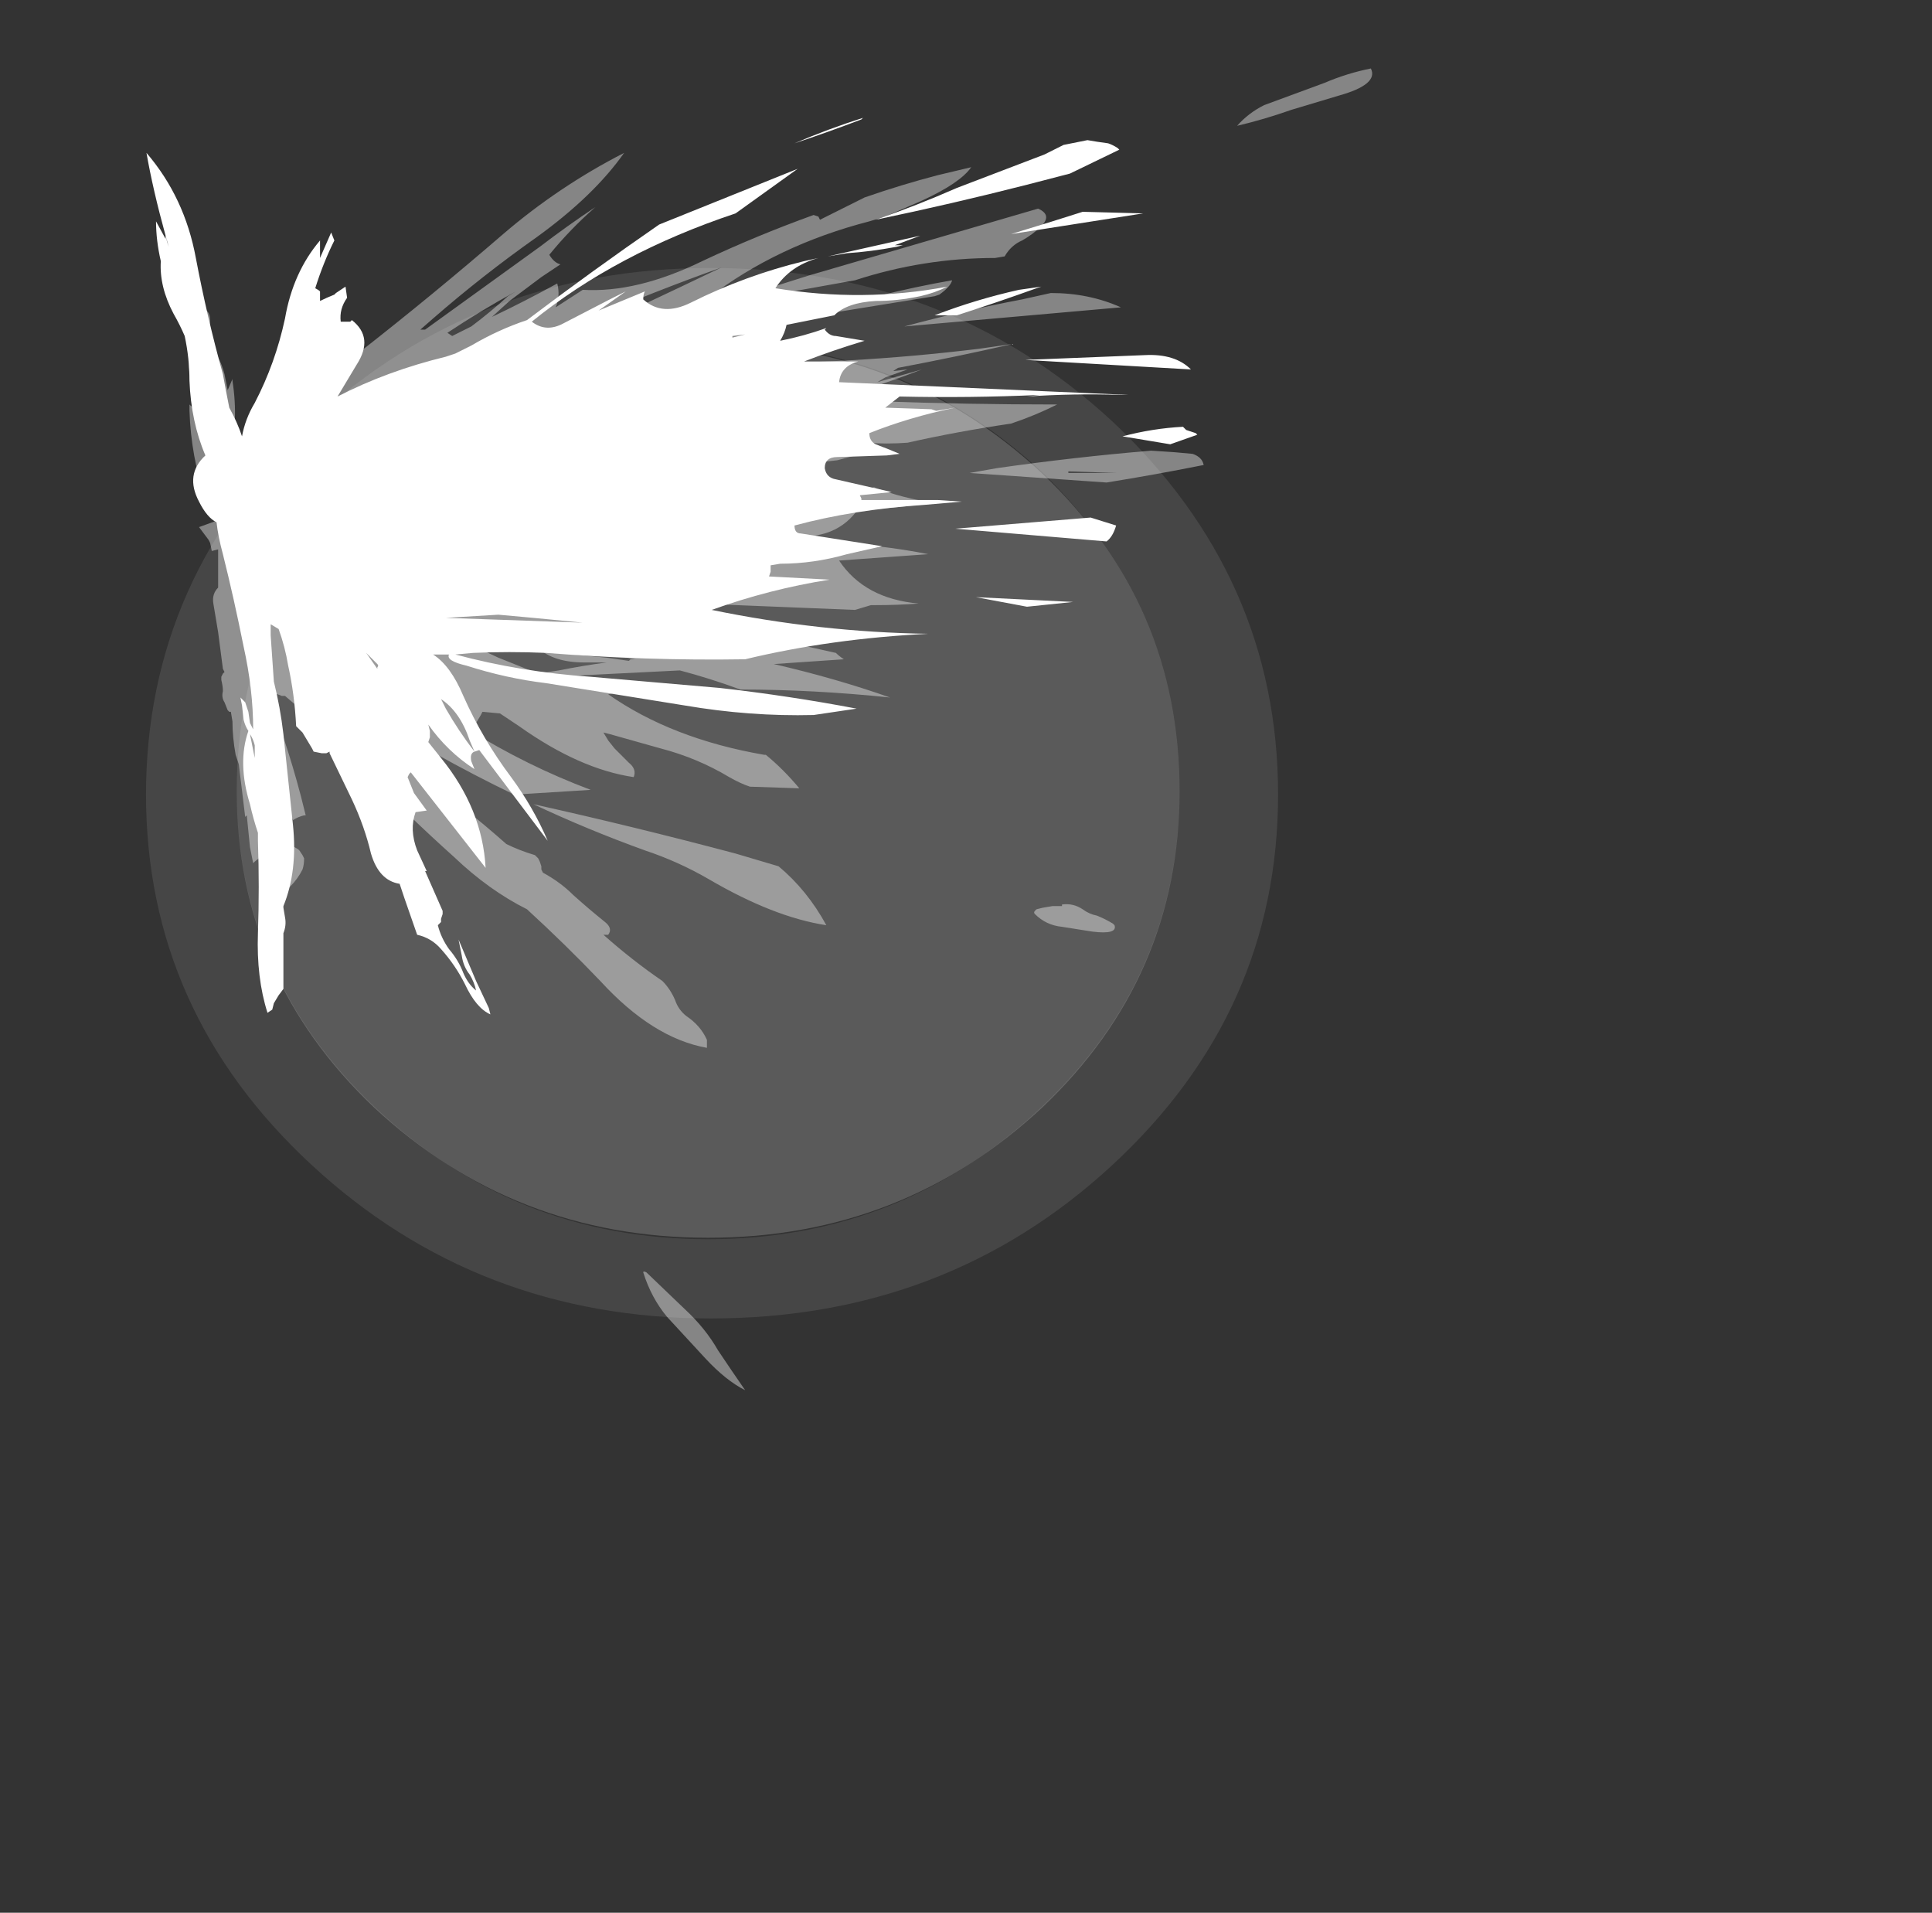 <?xml version="1.0" encoding="UTF-8" standalone="no"?>
<svg xmlns:ffdec="https://www.free-decompiler.com/flash" xmlns:xlink="http://www.w3.org/1999/xlink" ffdec:objectType="frame" height="420.4px" width="424.7px" xmlns="http://www.w3.org/2000/svg">
  <rect width="100%" height="100%" fill="#333333" stroke="none"/>
  <g transform="matrix(1.0, 0.0, 0.0, 1.0, 108.5, 130.9)">
    <use ffdec:characterId="1028" height="143.85" transform="matrix(1.627, 0.0, 0.0, 1.605, -76.4, -72.0)" width="152.95" xlink:href="#sprite0"/>
    <use ffdec:characterId="1031" height="41.5" transform="matrix(7.0, 0.0, 0.0, 7.0, -76.3, -115.85)" width="38.5" xlink:href="#shape2"/>
  </g>
  <defs>
    <g id="sprite0" transform="matrix(1.0, 0.0, 0.0, 1.0, 0.0, 0.0)">
      <use ffdec:characterId="1025" height="20.55" transform="matrix(7.0, 0.0, 0.0, 7.0, 0.0, 0.0)" width="21.85" xlink:href="#shape0"/>
      <use ffdec:characterId="1027" height="122.5" transform="matrix(1.0, 0.0, 0.0, 1.0, 12.25, 10.3)" width="127.4" xlink:href="#sprite1"/>
    </g>
    <g id="shape0" transform="matrix(1.0, 0.0, 0.0, 1.0, 0.0, 0.0)">
      <path d="M19.95 10.2 Q19.95 6.6 17.3 4.0 14.6 1.45 10.85 1.45 7.1 1.45 4.4 4.0 1.75 6.6 1.75 10.2 1.75 13.85 4.4 16.4 7.1 19.0 10.85 19.0 14.6 19.0 17.3 16.4 19.95 13.85 19.95 10.2 M21.85 10.3 Q21.85 14.55 18.65 17.55 15.45 20.55 10.9 20.55 6.4 20.55 3.2 17.55 0.0 14.55 0.0 10.3 0.0 6.05 3.2 3.0 6.4 0.0 10.9 0.0 15.45 0.0 18.65 3.0 21.85 6.05 21.85 10.3" fill="#ffffff" fill-opacity="0.094" fill-rule="evenodd" stroke="none"/>
    </g>
    <g id="sprite1" transform="matrix(1.0, 0.0, 0.0, 1.0, 63.7, 61.25)">
      <use ffdec:characterId="1026" height="17.5" transform="matrix(7.0, 0.0, 0.0, 7.0, -63.7, -61.25)" width="18.2" xlink:href="#shape1"/>
    </g>
    <g id="shape1" transform="matrix(1.0, 0.0, 0.0, 1.0, 9.1, 8.75)">
      <path d="M6.45 -6.2 Q9.1 -3.65 9.1 0.0 9.1 3.65 6.45 6.2 3.75 8.75 0.0 8.75 -3.75 8.75 -6.45 6.2 -9.1 3.65 -9.1 0.0 -9.1 -3.65 -6.45 -6.2 -3.75 -8.75 0.0 -8.75 3.75 -8.75 6.45 -6.2" fill="#ffffff" fill-opacity="0.192" fill-rule="evenodd" stroke="none"/>
    </g>
    <g id="shape2" transform="matrix(1.0, 0.0, 0.0, 1.0, 10.9, 16.55)">
      <path d="M18.95 -14.25 L19.3 -14.2 Q19.45 -14.15 19.6 -14.05 L19.65 -14.0 18.1 -13.25 16.75 -12.9 Q14.4 -12.3 12.0 -11.8 13.3 -12.25 14.55 -12.8 L17.3 -13.85 Q17.6 -14.0 17.9 -14.15 L18.65 -14.3 18.95 -14.25 M11.1 -10.75 L10.5 -10.65 13.4 -11.3 12.6 -11.0 12.85 -11.0 12.65 -10.95 Q11.85 -10.8 11.1 -10.75 M9.3 -13.3 L9.55 -13.4 7.6 -12.0 Q3.85 -10.75 1.2 -8.6 1.65 -8.25 2.2 -8.55 L3.65 -9.3 4.15 -9.55 3.3 -8.95 4.75 -9.55 Q4.7 -9.45 4.7 -9.3 5.3 -8.75 6.2 -9.2 7.9 -10.05 9.75 -10.5 L10.2 -10.6 Q9.3 -10.35 8.85 -9.65 11.6 -9.2 14.25 -9.7 13.85 -9.5 13.4 -9.4 12.7 -9.25 12.0 -9.25 11.1 -9.2 10.7 -8.8 L9.2 -8.5 Q9.15 -8.25 9.0 -8.0 9.75 -8.15 10.45 -8.4 L10.4 -8.35 Q10.55 -8.15 10.75 -8.15 L11.65 -8.0 Q10.65 -7.7 9.75 -7.35 L11.45 -7.35 Q10.9 -7.2 10.85 -6.7 L19.95 -6.3 19.75 -6.3 Q18.2 -6.35 16.75 -6.25 L17.15 -6.3 Q14.95 -6.2 12.75 -6.25 L12.3 -5.9 13.75 -5.85 13.9 -5.8 14.5 -5.9 Q13.05 -5.6 11.8 -5.1 11.8 -4.85 12.0 -4.75 12.4 -4.6 12.75 -4.45 L12.35 -4.4 10.8 -4.35 Q10.4 -4.35 10.4 -4.0 10.45 -3.7 10.75 -3.65 L12.5 -3.25 11.5 -3.15 11.55 -3.05 11.55 -3.0 Q12.75 -3.0 13.95 -3.0 L14.7 -2.95 13.55 -2.85 Q11.3 -2.7 9.45 -2.2 9.45 -1.95 9.65 -1.95 L12.2 -1.55 11.1 -1.3 Q10.05 -1.0 9.0 -1.0 L8.7 -0.95 8.7 -0.75 8.65 -0.6 10.55 -0.5 Q8.65 -0.2 6.85 0.45 10.25 1.15 13.65 1.2 10.6 1.35 7.9 2.0 4.8 2.05 1.65 1.8 0.5 1.75 -0.65 1.8 L-1.2 1.85 Q0.85 2.4 3.05 2.55 L7.1 2.9 Q9.3 3.15 11.4 3.55 L10.05 3.75 Q8.05 3.8 6.0 3.45 L1.65 2.75 Q0.4 2.6 -0.85 2.2 -1.5 2.05 -1.4 1.85 L-1.9 1.85 Q-1.35 2.2 -0.95 3.15 -0.35 4.5 0.55 5.7 1.25 6.65 1.7 7.7 L-0.45 4.85 -0.6 4.9 -0.75 4.55 Q-1.05 3.65 -1.65 3.25 L-1.5 3.55 Q-1.1 4.25 -0.6 4.9 -0.75 4.95 -0.7 5.2 L-0.6 5.45 Q-1.45 4.9 -2.05 4.05 L-2.0 4.25 -2.0 4.45 -2.05 4.6 -1.65 5.1 Q-0.35 6.7 -0.25 8.55 L-2.6 5.55 -2.65 5.6 -2.7 5.7 -2.5 6.2 -2.1 6.75 -2.45 6.8 Q-2.65 7.35 -2.4 8.0 L-2.1 8.65 -2.15 8.65 -1.6 9.9 -1.6 10.0 -1.65 10.15 -1.65 10.25 -1.75 10.35 Q-1.65 10.75 -1.4 11.1 -1.1 11.45 -0.95 11.85 -0.8 12.2 -0.55 12.4 -0.6 12.15 -0.75 11.9 -0.95 11.65 -1.0 11.3 L-1.1 10.8 -0.55 12.1 -0.15 12.95 -0.1 13.15 Q-0.55 12.95 -0.9 12.2 -1.2 11.6 -1.65 11.1 -1.95 10.75 -2.4 10.65 L-2.8 9.5 -2.95 9.05 Q-3.6 8.95 -3.85 8.1 -4.05 7.25 -4.45 6.4 L-5.15 4.95 -5.15 4.9 -5.25 4.95 -5.4 4.95 -5.65 4.9 -5.7 4.8 -6.0 4.3 -6.2 4.1 Q-6.25 3.1 -6.45 2.2 -6.55 1.6 -6.75 1.05 L-7.0 0.9 -7.0 1.25 -6.9 2.7 Q-6.7 3.5 -6.6 4.35 L-6.3 7.2 Q-6.15 8.65 -6.6 9.75 L-6.6 9.8 -6.55 10.1 Q-6.5 10.35 -6.6 10.6 L-6.6 12.35 -6.75 12.55 -6.9 12.8 -6.95 13.0 -7.1 13.1 Q-7.45 12.0 -7.4 10.6 -7.35 9.15 -7.4 7.7 L-7.4 7.45 Q-7.55 7.0 -7.65 6.55 -8.05 5.25 -7.7 4.25 -7.8 4.1 -7.85 3.9 L-7.9 3.45 -7.95 3.2 -7.8 3.35 Q-7.75 3.5 -7.7 3.65 L-7.65 4.0 -7.55 4.2 Q-7.55 2.95 -7.85 1.6 -8.15 0.1 -8.5 -1.3 -8.65 -1.85 -8.7 -2.3 -9.0 -2.45 -9.25 -2.95 -9.7 -3.8 -9.05 -4.4 -9.5 -5.45 -9.55 -6.75 -9.55 -7.45 -9.7 -8.15 -9.85 -8.5 -10.05 -8.85 -10.5 -9.7 -10.45 -10.5 -10.6 -11.15 -10.6 -11.75 L-10.3 -11.2 -10.3 -11.3 -10.25 -11.1 -10.2 -10.95 -10.3 -11.3 Q-10.7 -12.75 -10.9 -13.9 -9.7 -12.5 -9.35 -10.6 -9.0 -8.75 -8.5 -6.95 -8.4 -6.4 -8.3 -5.9 -8.05 -5.45 -7.9 -5.0 -7.8 -5.55 -7.5 -6.05 -6.85 -7.3 -6.55 -8.7 -6.3 -10.15 -5.45 -11.15 L-5.45 -10.6 -5.1 -11.4 -5.0 -11.15 Q-5.35 -10.45 -5.6 -9.65 -5.5 -9.6 -5.45 -9.55 L-5.45 -9.25 Q-5.25 -9.35 -5.0 -9.45 L-4.95 -9.5 -4.65 -9.7 -4.6 -9.35 Q-4.85 -9.0 -4.8 -8.6 L-4.5 -8.6 -4.45 -8.65 Q-3.75 -8.1 -4.3 -7.25 L-4.9 -6.25 Q-3.35 -7.05 -1.5 -7.5 L-1.2 -7.6 -0.7 -7.85 Q0.15 -8.35 1.05 -8.65 3.1 -10.2 5.2 -11.65 L9.3 -13.3 M11.55 -14.95 Q10.5 -14.55 9.45 -14.2 10.5 -14.65 11.6 -15.0 L11.55 -14.95 M7.5 -8.1 L7.9 -8.2 7.5 -8.15 7.5 -8.1 M21.9 -7.1 L17.55 -7.35 16.7 -7.4 20.45 -7.55 Q21.4 -7.6 21.9 -7.1 M17.55 -11.75 L18.5 -12.05 20.4 -12.0 16.25 -11.35 17.55 -11.75 M14.55 -8.8 L13.85 -8.8 Q15.15 -9.3 16.5 -9.6 L17.2 -9.7 17.05 -9.65 Q15.8 -9.2 14.55 -8.8 M21.25 -4.75 L19.75 -5.0 Q20.7 -5.25 21.65 -5.3 L21.75 -5.2 22.05 -5.1 22.1 -5.05 21.25 -4.75 M19.55 -2.2 Q19.45 -1.85 19.25 -1.7 L14.5 -2.1 18.75 -2.45 19.55 -2.2 M16.75 0.35 L15.15 0.05 18.2 0.2 16.75 0.35 M0.15 0.6 L-1.5 0.7 2.8 0.85 1.25 0.7 0.15 0.6 M-6.75 -4.7 L-6.75 -4.7 M-3.75 2.05 L-4.0 1.8 -3.65 2.3 -3.65 2.25 Q-3.6 2.2 -3.65 2.15 L-3.75 2.05 M-7.5 4.8 L-7.5 4.7 Q-7.55 4.5 -7.65 4.35 L-7.5 5.1 -7.5 4.8" fill="#ffffff" fill-rule="evenodd" stroke="none"/>
      <path d="M10.25 -11.8 L11.65 -12.5 Q12.8 -12.9 13.95 -13.2 L15.0 -13.45 Q14.65 -12.95 13.45 -12.4 L12.3 -11.9 11.8 -11.75 Q8.9 -11.0 6.75 -9.35 L5.9 -9.0 5.1 -8.6 6.25 -8.95 5.8 -8.55 Q6.35 -8.35 7.0 -8.3 L4.75 -7.5 5.1 -7.45 7.1 -8.05 7.9 -8.3 Q8.4 -8.4 8.9 -8.55 10.45 -9.0 12.05 -9.4 13.25 -9.7 14.4 -9.9 14.35 -9.7 14.0 -9.45 L13.85 -9.4 10.15 -8.8 Q8.25 -8.45 7.15 -7.45 L7.2 -7.3 Q11.15 -7.25 15.25 -7.75 L16.3 -7.9 Q14.55 -7.5 12.7 -7.15 L12.55 -7.05 13.0 -7.1 12.3 -6.85 12.05 -6.7 13.45 -7.1 Q12.55 -6.75 11.6 -6.45 L12.7 -6.55 12.1 -6.1 Q14.85 -6.0 17.7 -6.0 17.0 -5.65 16.25 -5.4 14.55 -5.15 13.0 -4.8 12.35 -4.75 11.7 -4.8 L10.4 -4.75 12.1 -4.6 10.8 -4.25 5.25 -3.6 5.45 -3.35 5.55 -3.35 7.95 -3.8 Q8.8 -3.9 9.45 -3.8 L6.6 -3.3 10.3 -3.15 11.95 -3.4 Q12.85 -3.05 13.9 -2.9 L11.4 -2.65 Q10.65 -1.65 9.05 -1.9 L7.35 -2.1 5.55 -1.8 Q5.9 -1.55 6.95 -1.5 L7.1 -1.55 Q10.65 -1.9 13.65 -1.3 L10.85 -1.1 Q11.65 0.1 13.35 0.25 12.7 0.3 12.0 0.3 L11.85 0.3 11.35 0.45 6.4 0.25 Q6.4 0.4 6.45 0.4 7.45 0.8 8.45 1.15 L8.4 1.25 9.85 1.6 10.75 1.8 Q10.85 1.9 11.0 2.0 L8.8 2.15 Q10.75 2.6 12.45 3.2 10.05 2.95 7.75 2.95 6.8 2.6 5.85 2.35 L2.85 2.5 1.75 2.6 1.85 2.65 Q2.95 2.75 3.85 3.05 L3.6 3.1 Q5.6 4.5 8.5 5.0 L8.55 5.0 Q9.1 5.45 9.6 6.05 L9.55 6.05 8.05 6.0 Q7.75 5.9 7.4 5.7 6.4 5.1 5.25 4.8 L3.65 4.35 3.45 4.3 3.6 4.55 3.8 4.8 4.25 5.25 Q4.5 5.45 4.4 5.7 2.7 5.45 0.8 4.1 L0.2 3.7 -0.35 3.65 -0.4 3.75 -0.55 4.0 -0.75 4.2 -0.8 4.2 Q1.05 5.35 3.05 6.1 L0.65 6.25 Q-0.6 5.65 -1.85 4.95 -2.9 4.3 -3.9 3.55 -4.3 3.4 -4.7 3.15 -4.9 3.05 -5.15 3.0 -4.95 3.4 -4.65 3.8 -3.55 4.75 -2.35 5.6 -0.9 6.65 0.4 7.8 0.8 8.0 1.3 8.15 L1.4 8.25 1.45 8.35 1.5 8.5 1.5 8.6 1.55 8.7 Q2.1 9.0 2.5 9.4 3.0 9.85 3.5 10.25 3.75 10.45 3.6 10.65 L3.45 10.65 Q4.35 11.45 5.3 12.1 5.55 12.35 5.7 12.7 5.8 13.0 6.05 13.2 6.5 13.5 6.7 13.95 6.7 14.05 6.7 14.2 5.0 13.9 3.35 12.1 2.25 10.95 1.05 9.85 -0.15 9.25 -1.25 8.2 -2.7 6.9 -4.0 5.55 -5.3 4.2 -6.55 3.15 L-6.65 3.15 Q-6.9 3.05 -7.2 2.95 L-6.6 4.45 Q-6.3 5.35 -6.05 6.3 L-5.9 6.9 -5.95 6.9 Q-6.15 6.95 -6.3 7.05 L-6.4 6.8 -6.4 7.15 -6.45 7.3 Q-6.6 7.3 -6.6 7.05 -6.55 6.8 -6.65 6.55 -6.75 6.35 -6.75 6.15 L-6.75 5.8 -6.85 5.65 -6.95 5.55 Q-6.85 6.1 -6.9 6.65 L-6.95 6.65 Q-6.75 6.95 -6.6 7.25 L-6.7 7.35 Q-6.9 7.55 -6.95 7.8 L-7.0 8.05 Q-7.35 8.2 -7.55 8.4 L-7.65 7.9 -7.75 6.9 -7.8 6.95 Q-7.9 6.15 -8.0 5.3 L-8.1 5.0 Q-8.2 4.45 -8.2 3.95 L-8.25 3.65 -8.3 3.65 -8.35 3.6 -8.45 3.35 Q-8.55 3.2 -8.5 3.0 -8.5 2.85 -8.55 2.65 L-8.55 2.55 -8.5 2.45 -8.45 2.4 -8.5 2.3 -8.65 1.15 -8.8 0.25 Q-8.85 -0.05 -8.65 -0.25 L-8.65 -1.45 -8.85 -1.4 -8.9 -1.65 -8.95 -1.75 -9.25 -2.15 -8.7 -2.35 -8.7 -2.45 Q-8.7 -3.05 -8.75 -3.65 -8.9 -3.3 -9.05 -3.05 -9.5 -4.35 -9.55 -5.8 L-9.55 -6.0 -9.5 -5.95 Q-9.35 -5.9 -9.25 -5.85 -9.45 -6.4 -9.55 -7.0 -9.65 -7.7 -9.1 -7.9 L-9.0 -7.95 Q-8.6 -7.55 -8.45 -6.95 L-8.35 -6.45 -8.2 -6.8 -8.2 -6.75 Q-8.0 -5.45 -8.3 -4.4 L-4.2 -7.65 Q-1.9 -9.45 0.3 -11.35 2.05 -12.85 4.1 -13.9 3.15 -12.55 1.35 -11.25 -0.35 -10.05 -1.9 -8.7 L-2.3 -8.35 -2.15 -8.35 1.45 -10.95 Q2.3 -11.6 3.2 -12.2 2.4 -11.5 1.75 -10.7 1.9 -10.45 2.1 -10.4 L1.5 -10.0 0.5 -9.25 -0.05 -8.75 Q1.0 -9.25 2.0 -9.8 2.1 -9.4 1.95 -9.05 L2.8 -9.6 Q4.5 -9.5 6.55 -10.5 8.25 -11.3 10.05 -11.95 L10.2 -11.9 10.25 -11.8 M9.9 -10.05 L17.1 -12.15 Q17.55 -11.95 17.2 -11.6 16.95 -11.35 16.6 -11.15 16.25 -11.0 16.05 -10.65 L15.75 -10.6 Q13.5 -10.6 11.35 -9.9 L8.0 -9.3 Q8.45 -9.55 8.95 -9.75 L9.9 -10.05 M2.15 -7.95 Q4.65 -9.1 7.15 -10.3 5.05 -9.55 2.95 -8.65 1.7 -8.1 0.5 -7.5 L-0.6 -6.8 0.35 -7.1 2.15 -7.95 M0.7 -9.55 Q-0.4 -8.95 -1.45 -8.25 L-1.3 -8.15 -0.7 -8.45 Q-0.1 -8.9 0.45 -9.4 L0.7 -9.55 M2.7 -3.85 L-0.3 -3.35 1.7 -3.6 2.7 -3.85 M2.55 -6.6 L3.95 -7.1 3.1 -6.9 Q2.6 -6.7 2.1 -6.5 L2.55 -6.6 M1.1 -6.15 L1.4 -6.3 1.25 -6.25 Q1.05 -6.15 1.0 -6.1 L1.1 -6.15 M2.55 -3.0 L2.65 -3.25 0.75 -3.0 0.35 -2.9 Q1.45 -2.9 2.55 -2.9 L2.55 -3.0 M2.25 -2.65 L2.0 -2.65 0.4 -2.6 1.1 -2.55 1.25 -2.55 2.0 -2.6 2.25 -2.65 M0.75 -1.5 Q0.15 -1.35 -0.45 -1.25 L-1.85 -1.15 -2.15 -1.1 -2.3 -1.05 -1.35 -0.9 -0.9 -1.05 Q-0.25 -1.25 0.45 -1.3 L1.15 -1.45 0.75 -1.5 M9.45 -6.6 L9.2 -6.55 9.4 -6.55 9.45 -6.6 M5.85 -4.3 L5.15 -4.15 6.5 -4.4 5.85 -4.3 M19.7 -9.05 L12.9 -8.45 Q14.75 -8.95 16.6 -9.3 L17.5 -9.5 Q18.7 -9.5 19.7 -9.05 M15.8 -4.0 Q18.25 -4.35 20.65 -4.55 L21.4 -4.5 21.95 -4.45 Q22.25 -4.35 22.3 -4.1 20.8 -3.8 19.25 -3.55 L14.95 -3.85 15.8 -4.0 M21.15 -4.0 L21.15 -4.0 M19.55 -3.85 L18.05 -3.9 18.05 -3.85 Q18.75 -3.85 19.5 -3.85 L19.55 -3.85 M26.55 -15.7 L25.05 -15.25 Q24.2 -14.95 23.35 -14.75 23.7 -15.15 24.2 -15.4 L26.1 -16.1 Q26.8 -16.4 27.55 -16.55 27.8 -16.05 26.55 -15.7 M17.0 9.9 L17.05 9.85 17.25 9.8 17.55 9.75 17.85 9.75 17.85 9.7 Q18.2 9.65 18.5 9.85 18.7 10.0 18.95 10.05 19.2 10.15 19.45 10.3 L19.5 10.35 Q19.6 10.65 18.8 10.55 L17.85 10.4 Q17.35 10.35 17.0 10.0 16.95 9.95 17.0 9.9 M7.55 1.05 L7.6 1.0 7.1 1.0 7.4 1.1 7.55 1.05 M4.25 2.05 L4.3 2.0 4.45 2.0 3.7 1.85 2.6 1.6 Q0.95 1.7 -0.6 1.6 L0.15 1.95 1.4 2.45 2.05 2.35 Q2.8 2.2 3.55 2.1 3.2 2.1 2.85 2.1 1.9 2.1 1.4 1.65 L1.45 1.65 Q1.95 1.8 2.5 1.85 L3.55 1.95 4.25 2.05 M4.45 0.4 L2.7 0.35 3.45 0.45 4.45 0.4 M7.6 8.1 L8.95 8.5 Q9.85 9.25 10.45 10.35 8.8 10.1 6.75 8.9 5.8 8.35 4.75 8.0 2.95 7.35 1.25 6.55 4.4 7.25 7.6 8.1 M4.7 21.25 Q4.7 21.2 4.8 21.25 L6.0 22.4 Q6.65 23.0 7.05 23.7 7.45 24.3 7.9 24.95 7.3 24.65 6.65 23.95 L5.45 22.65 Q4.95 22.05 4.7 21.25 M-9.25 -9.05 Q-8.9 -9.0 -8.9 -8.65 -8.9 -8.35 -9.1 -8.2 -9.5 -8.05 -9.65 -8.45 L-9.65 -8.75 Q-9.6 -8.9 -9.45 -8.95 L-9.25 -9.05 M-8.45 -3.45 L-8.5 -3.8 -8.6 -3.5 -8.45 -3.45 M-8.3 -2.75 L-8.3 -2.75 M-7.55 2.85 L-7.4 3.45 -7.35 3.55 -7.4 2.9 -7.55 2.85 M-6.9 5.3 L-7.15 4.45 -7.15 4.4 -7.0 5.05 -6.95 5.35 -6.95 5.3 -6.9 5.3 M-6.25 7.9 Q-6.15 7.95 -6.1 8.0 L-6.0 8.15 -5.95 8.25 Q-5.95 8.45 -6.0 8.6 -6.15 8.9 -6.4 9.15 -6.7 9.4 -7.05 9.25 -7.35 9.1 -7.35 8.8 -7.35 8.45 -7.15 8.2 -6.85 7.85 -6.5 7.85 L-6.45 7.8 Q-6.35 7.85 -6.25 7.9" fill="#ffffff" fill-opacity="0.4" fill-rule="evenodd" stroke="none"/>
    </g>
  </defs>
</svg>
